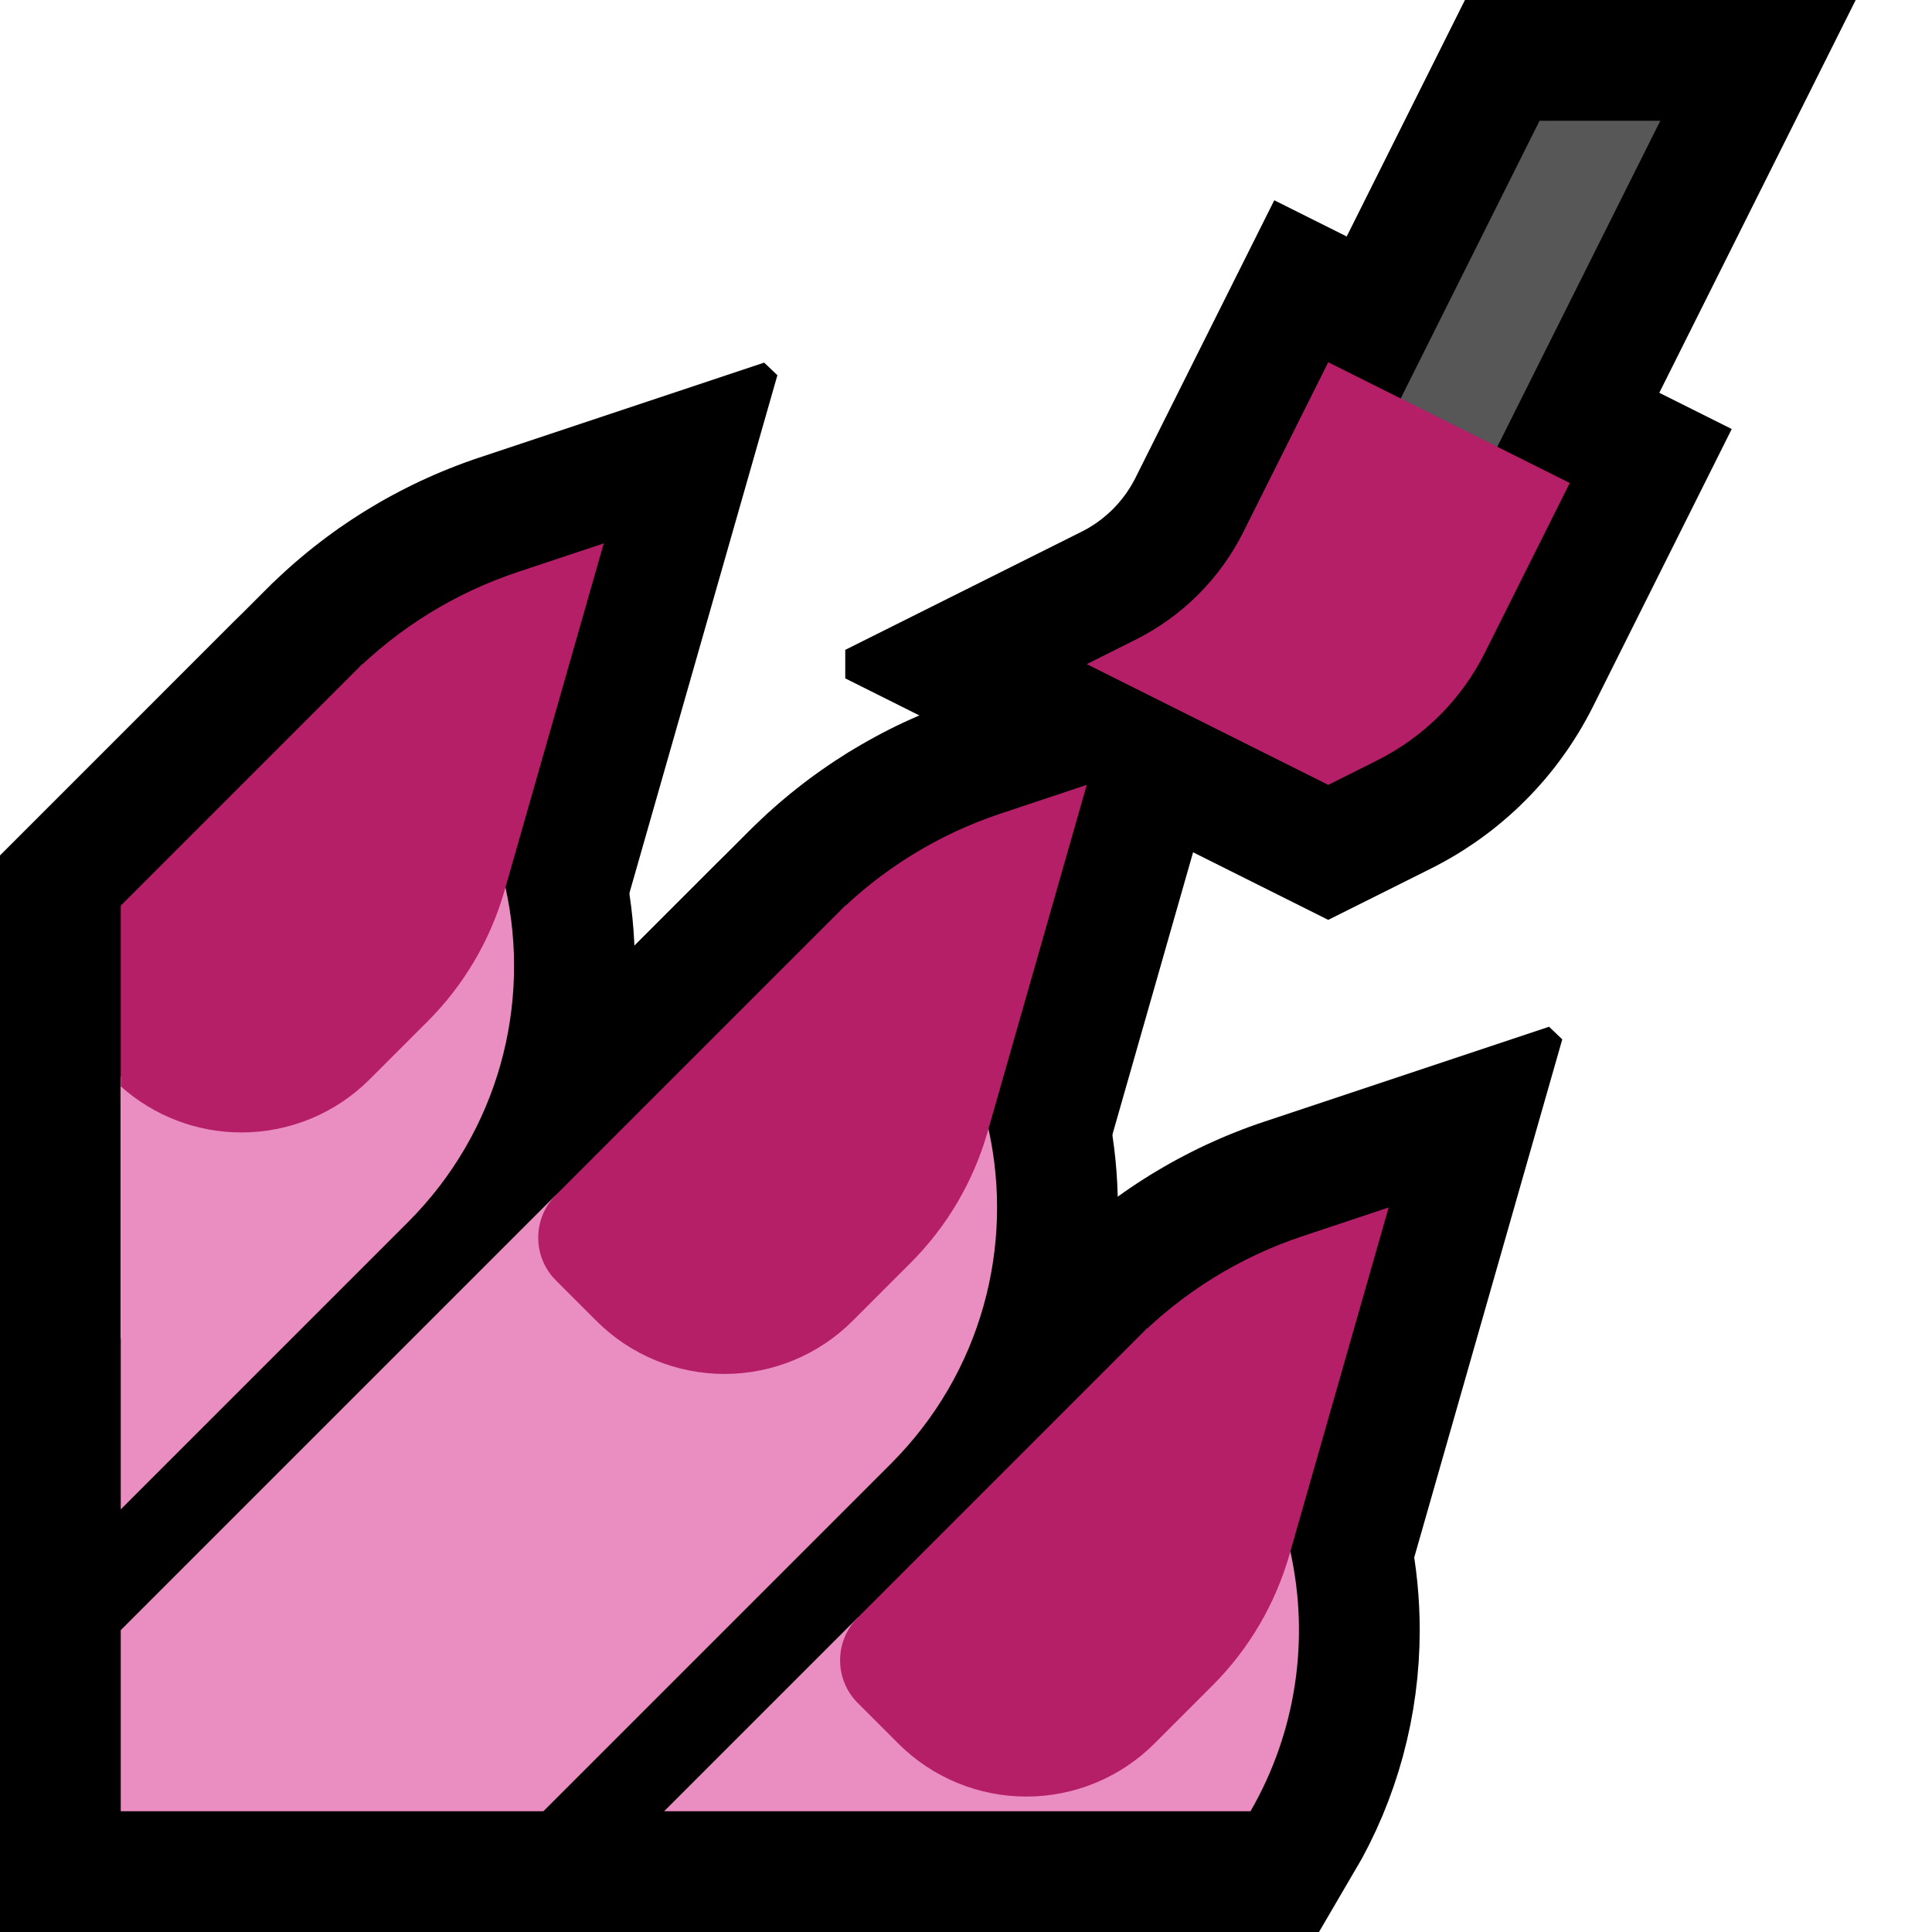 <svg clip-rule="evenodd" fill-rule="evenodd" stroke-miterlimit="3" viewBox="0 0 32 32" xmlns="http://www.w3.org/2000/svg" xmlns:xlink="http://www.w3.org/1999/xlink"><clipPath id="a"><path clip-rule="evenodd" d="m0 0h32v32h-32z"/></clipPath><clipPath id="b"><path clip-rule="evenodd" d="m0 4h27v28h-27z"/></clipPath><path d="m0 0h32v32h-32z" fill="none"/><g clip-path="url(#a)"><path d="m28.683 7.106-2.302 4.605-.051.099-.058.107-.06.106-.061.104-.064.102-.066.102-.067.1-.07.098-.071.097-.073.096-.076.094-.077.093-.079.09-.08.089-.083.088-.084.085-.085.084-.088.083-.089.08-.091.079-.092.077-.094.076-.096.073-.096.071-.099.07-.1.067-.101.066-.103.064-.105.062-.105.059-.107.058-.099.051-1.711.855-8-4v-.472l3.904-1.952.045-.023.035-.019.036-.02.035-.021.034-.021.034-.022.033-.022.033-.024.032-.023.032-.025.031-.025.031-.026.03-.026.03-.027.029-.027.029-.028.028-.029.027-.029.027-.03.027-.031.025-.03.025-.031.024-.032.024-.032.024-.033.022-.034.022-.033.021-.035.021-.034.019-.035.02-.036.023-.045 2.294-4.587zm-6.302 2.605-.051.099-.058.107-.06.106-.061.104-.064.102-.066.102-.067.1-.07.098-.071.097-.025.032.209.105.023-.013.035-.021.034-.021.034-.022.033-.022.033-.024.032-.023.032-.025.031-.025.031-.026.03-.026.03-.027.029-.027.029-.028.028-.029.027-.029.027-.03.027-.031.025-.03.025-.031.024-.032.024-.032.024-.033.022-.034.022-.033.021-.035.021-.034.019-.035.02-.036.023-.045.505-1.01-.423-.211z"/><path d="m24.236 13h-6.472l6.5-13h6.472z"/><path d="m0 4h27v28h-27z" fill="none"/><g clip-path="url(#b)"><path d="m11 30 7.293-7.293c.39-.39 1.024-.39 1.414 0l.05.05c1.126 1.126 1.758 2.652 1.758 4.243 0 1.065-.283 2.101-.812 3z" fill="none" stroke="#000" stroke-width="4"/><path d="m25.876 17.215-2.599 9.096-.029.1-.034.106-.034.105-.037.106-.038.105-.04.103-.041.103-.043.102-.044.101-.047.101-.047.1-.049.098-.051.099-.053.099-.054.096-.054.095-.057.095-.059.095-.059.092-.062.093-.063.091-.064.09-.066.089-.067.089-.069.087-.069.086-.071.084-.073.084-.074.084-.076.082-.076.079-.073.074-.184.185-.063.06-.072.068-.075.066-.075.063-.076.061-.078.059-.081.059-.082.055-.08.053-.084.051-.085.05-.086.047-.086.045-.088.042-.088.041-.09.038-.091.037-.092.034-.092.031-.092.03-.094.027-.095.025-.095.023-.096.02-.096.018-.097.016-.098.013-.098.011-.098.009-.099.006-.099.003-.099.002-.099-.002-.099-.003-.099-.006-.098-.009-.098-.011-.098-.013-.097-.016-.096-.018-.096-.02-.095-.023-.095-.025-.094-.027-.092-.03-.093-.032-.092-.034-.09-.036-.089-.038-.089-.041-.088-.042-.086-.045-.086-.047-.085-.05-.084-.051-.082-.054-.08-.055-.08-.057-.079-.06-.077-.062-.075-.063-.074-.065-.072-.068-.063-.06-3.508-3.509 5.25-5.251.088-.087.095-.09.096-.089.097-.088.098-.086.099-.084.1-.083.102-.082.103-.08.104-.079.105-.077.106-.076.107-.073.108-.073.109-.07.111-.07.111-.067.112-.066.113-.065.114-.062.115-.061.116-.06.117-.058.117-.056.119-.054.119-.053.12-.051.121-.049.122-.048.122-.046.123-.044.118-.04 4.728-1.576.219.209zm-8.048 8.785.663.663.009.008.009-.008.155-.155.039-.04.033-.035.033-.035.031-.035.031-.036.031-.037.03-.037.029-.037.029-.038.028-.038.028-.039.027-.039.026-.039.026-.04.024-.04.025-.041.024-.042.023-.041.022-.041.021-.042.022-.043.02-.043.02-.043.019-.043.019-.044.017-.045.017-.044.017-.045.015-.044.015-.046.014-.046.016-.052.322-1.126z"/><path d="m2 27 11.293-11.293c.39-.39 1.024-.39 1.414 0l.05.05c1.126 1.126 1.758 2.652 1.758 4.243s-.632 3.117-1.758 4.243l-5.757 5.757h-7z" fill="none" stroke="#000" stroke-miterlimit="2" stroke-width="4"/><path d="m20.876 10.215-2.599 9.096-.029.099-.034.107-.035.106-.036.105-.038.103-.04.105-.041.103-.043.102-.044.101-.046.1-.048.102-.049.098-.051.098-.053.099-.053.095-.055.096-.058.096-.058.094-.059.092-.062.093-.063.091-.064.09-.066.089-.066.088-.069.087-.071.088-.071.084-.072.083-.074.084-.076.082-.076.08-.073.074-.184.184-.062.06-.073.068-.075.066-.075.063-.077.061-.078.059-.079.058-.081.055-.083.054-.084.052-.084.049-.086.047-.086.044-.088.043-.089.041-.089.038-.091.037-.092.034-.091.031-.093.03-.095.027-.094.025-.095.023-.096.02-.096.018-.097.016-.098.013-.098.011-.098.009-.099.006-.099.004-.099.001-.099-.001-.099-.004-.099-.006-.098-.009-.098-.011-.098-.013-.096-.016-.097-.018-.096-.02-.095-.023-.095-.025-.093-.027-.094-.03-.092-.032-.091-.034-.09-.036-.09-.038-.089-.041-.088-.042-.087-.046-.086-.047-.084-.049-.083-.051-.082-.053-.082-.056-.078-.057-.079-.059-.078-.063-.075-.063-.074-.065-.073-.068-.062-.06-3.508-3.509 5.25-5.251.089-.087.094-.09.095-.089.098-.088.098-.086.099-.084.101-.084.102-.081.102-.08.104-.079.105-.077.106-.075.107-.074.109-.073.109-.07.109-.07.112-.067.112-.066.113-.064.114-.063.115-.062.116-.059.116-.058.118-.056.119-.054.119-.053.12-.051.121-.049.122-.048.122-.046.123-.044.117-.04 4.729-1.576zm-8.048 8.785.663.663.009.008.009-.008.155-.155.039-.04.033-.035.032-.035.032-.035.032-.037.031-.037.029-.035.029-.037.029-.039.028-.038.028-.039.027-.039.026-.039.026-.04.025-.041.024-.04.023-.041.024-.042.022-.041.022-.043.021-.043.02-.041.02-.044.019-.043.019-.044.017-.045.017-.043.017-.046.015-.045.015-.045.014-.044.016-.054.322-1.126z"/><path d="m0 17 5.293-5.293c.39-.39 1.024-.39 1.414 0 .017.017.033.033.05.05 1.126 1.126 1.758 2.652 1.758 4.243s-.632 3.117-1.758 4.243l-6.757 6.757v-10z" fill="none" stroke="#000" stroke-miterlimit="2" stroke-width="4"/><path d="m12.876 6.215-2.599 9.096-.029.1-.034.106-.034.105-.037.106-.038.105-.04.103-.041.103-.043.102-.044.101-.047.101-.047.1-.049.099-.051.098-.052.098-.054.097-.055.095-.057.095-.059.095-.059.092-.062.093-.063.091-.064.09-.066.089-.067.089-.069.087-.069.086-.071.084-.073.085-.075.083-.074.081-.078.081-.073.074-.183.184-.063.06-.071.067-.075.066-.076.064-.076.061-.079.06-.08.058-.08.054-.082.054-.084.051-.085.05-.086.047-.087.045-.087.042-.089.041-.089.038-.09.036-.093.035-.092.031-.092.03-.094.027-.095.025-.095.023-.096.02-.096.018-.097.016-.098.013-.098.011-.098.009-.099.006-.099.003-.099.002-.1-.002-.098-.003-.099-.006-.098-.009-.098-.011-.098-.013-.097-.016-.096-.018-.096-.02-.095-.023-.095-.025-.094-.027-.092-.03-.092-.031-.093-.035-.09-.036-.089-.038-.089-.041-.088-.042-.086-.045-.086-.047-.085-.05-.083-.051-.083-.054-.08-.055-.08-.057-.079-.06-.076-.061-.076-.064-.075-.066-.071-.067-.063-.06-3.508-3.509 5.25-5.251.088-.087.095-.09.096-.089.097-.088.098-.086.099-.084.1-.083.102-.082.103-.08.104-.079.105-.077.106-.076.107-.073.108-.073.109-.07.111-.07.111-.067.112-.066.113-.065.114-.062.115-.061.116-.06.117-.058.117-.056.119-.054.119-.053.12-.051.121-.049.122-.048.122-.046.123-.044.117-.04 4.729-1.576.219.209zm-8.048 8.785.663.663.009.008.009-.008.155-.156.039-.039.033-.034.033-.036.031-.036.031-.035.031-.037.03-.037.029-.037.029-.038.028-.038.028-.039.027-.039.026-.039.026-.04.024-.04.025-.041.024-.042.022-.04.023-.042.022-.043.021-.042.02-.043.02-.043.019-.043.019-.044.017-.045.018-.044.016-.044.015-.045.015-.046.014-.046.016-.052.322-1.126z"/></g><path d="m16.372 18.697c.429 1.935-.11 4.041-1.615 5.546l-5.757 5.757h-7v-3l7.207-7.207c.142.662 7.165-1.096 7.165-1.096zm5 7c.321 1.446.101 2.988-.66 4.303h-9.712l3.207-3.207c1.069-.153 7.165-1.096 7.165-1.096zm-13-11c.429 1.935-.11 4.041-1.615 5.546l-4.757 4.757v-7.007c.742.024 6.372-3.296 6.372-3.296zm10.631 7.306c-.058.054-.115.109-.171.165l.168-.168zm-5-7c-.058.054-.115.109-.171.165l.168-.168zm-8-4c-.058.054-.115.109-.171.165l.168-.168z" fill="#ea8ec2"/><path d="m14.207 28.207c-.39-.39-.39-1.024 0-1.414l4.625-4.625c.768-.768 1.705-1.347 2.736-1.691.726-.242 1.432-.477 1.432-.477s-1.069 3.742-1.644 5.754c-.234.817-.671 1.561-1.272 2.162-.29.29-.624.624-.963.963-.562.562-1.325.878-2.121.878s-1.559-.316-2.121-.878c-.24-.24-.471-.471-.672-.672zm-5-7c-.39-.39-.39-1.024 0-1.414l4.625-4.625c.768-.768 1.705-1.347 2.736-1.691.726-.242 1.432-.477 1.432-.477s-1.069 3.742-1.644 5.754c-.234.817-.671 1.561-1.272 2.162-.29.29-.624.624-.963.963-.562.562-1.325.878-2.121.878s-1.559-.316-2.121-.878c-.24-.24-.471-.471-.672-.672zm-7.207-6.207 3.832-3.832c.768-.768 1.705-1.347 2.736-1.691.726-.242 1.432-.477 1.432-.477s-1.069 3.742-1.644 5.754c-.234.817-.671 1.561-1.272 2.162-.29.29-.624.624-.963.963-.562.562-1.325.878-2.121.878-.74 0-1.451-.273-2-.764z" fill="#b51f68"/><path d="m27.5 2h-2l-4.5 9h2z" fill="#575757"/><path d="m18 11s.379-.19.807-.404c.775-.387 1.402-1.014 1.789-1.789.59-1.178 1.404-2.807 1.404-2.807l4 2s-.814 1.629-1.404 2.807c-.387.775-1.014 1.402-1.789 1.789-.428.214-.807.404-.807.404z" fill="#b51f68"/></g></svg>